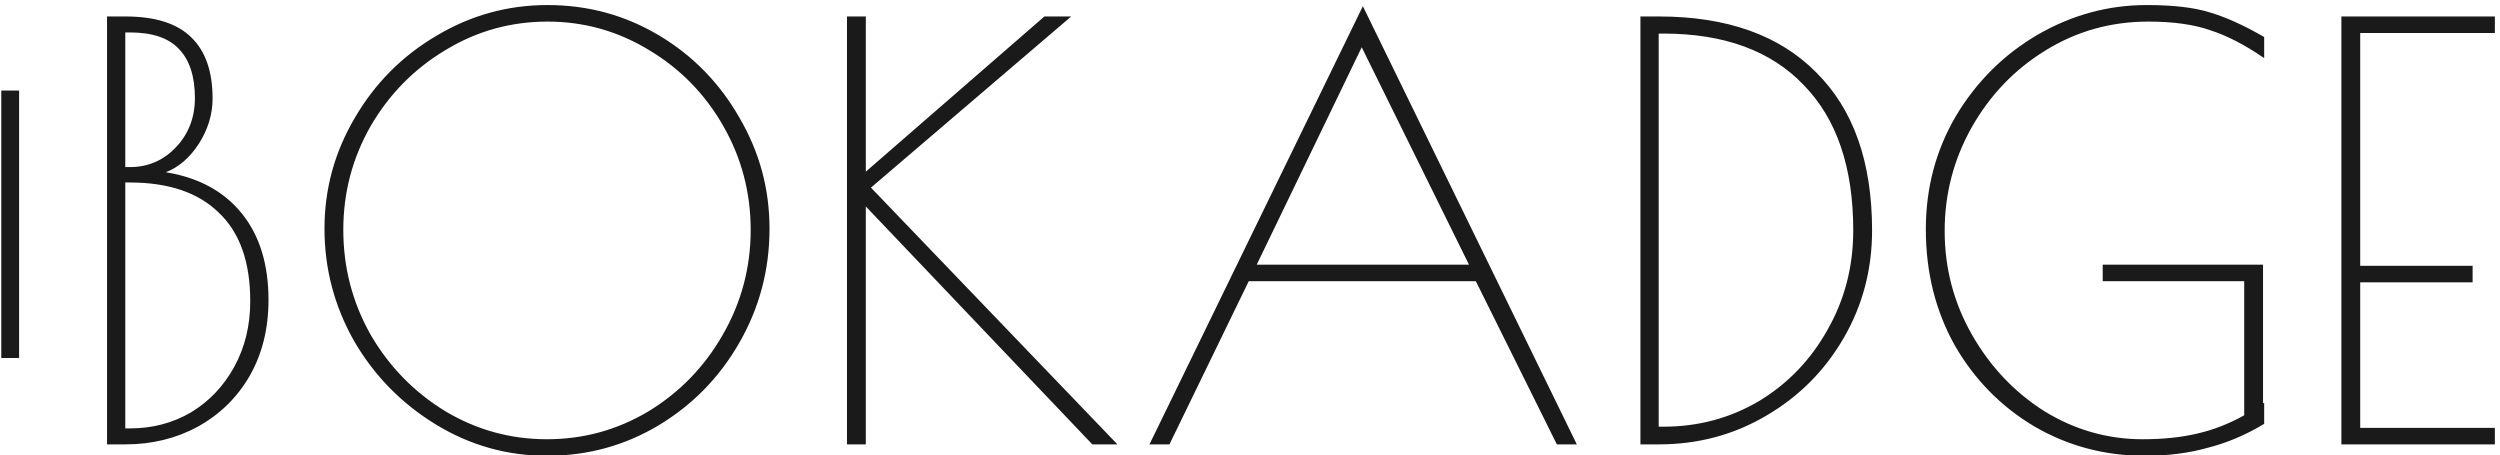 <?xml version="1.0" encoding="utf-8"?>
<svg viewBox="93.542 149.702 140.212 25.524" xmlns="http://www.w3.org/2000/svg">
  <path d="M 99.545 150.625 L 100.569 150.625 C 102.254 150.625 103.492 151.019 104.281 151.809 C 105.07 152.577 105.465 153.718 105.465 155.233 C 105.465 156.107 105.209 156.95 104.697 157.761 C 104.185 158.55 103.566 159.083 102.841 159.361 C 104.676 159.66 106.094 160.428 107.097 161.665 C 108.1 162.902 108.601 164.524 108.601 166.529 C 108.601 168.129 108.249 169.548 107.545 170.785 C 106.841 172.001 105.87 172.95 104.633 173.633 C 103.417 174.294 102.062 174.625 100.569 174.625 L 99.545 174.625 L 99.545 150.625 Z M 100.825 159.073 C 101.849 159.073 102.713 158.699 103.417 157.953 C 104.121 157.206 104.473 156.289 104.473 155.201 C 104.473 153.985 104.174 153.067 103.577 152.449 C 103.001 151.83 102.084 151.521 100.825 151.521 L 100.569 151.521 L 100.569 159.073 L 100.825 159.073 Z M 100.825 173.729 C 102.084 173.729 103.225 173.43 104.249 172.833 C 105.273 172.214 106.084 171.361 106.681 170.273 C 107.278 169.185 107.577 167.958 107.577 166.593 C 107.577 164.396 106.99 162.742 105.817 161.633 C 104.665 160.502 103.001 159.937 100.825 159.937 L 100.569 159.937 L 100.569 173.729 L 100.825 173.729 Z M 124.22 175.265 C 121.98 175.265 119.9 174.678 117.98 173.505 C 116.06 172.332 114.534 170.774 113.404 168.833 C 112.294 166.87 111.74 164.769 111.74 162.529 C 111.74 160.31 112.305 158.241 113.436 156.321 C 114.566 154.379 116.092 152.843 118.012 151.713 C 119.932 150.561 122.012 149.985 124.252 149.985 C 126.513 149.985 128.593 150.55 130.492 151.681 C 132.39 152.811 133.894 154.347 135.004 156.289 C 136.134 158.209 136.7 160.289 136.7 162.529 C 136.7 164.833 136.134 166.966 135.004 168.929 C 133.894 170.87 132.38 172.417 130.46 173.569 C 128.561 174.7 126.481 175.265 124.22 175.265 Z M 124.22 174.337 C 126.268 174.337 128.166 173.814 129.916 172.769 C 131.665 171.702 133.052 170.273 134.076 168.481 C 135.121 166.668 135.644 164.705 135.644 162.593 C 135.644 160.502 135.132 158.561 134.108 156.769 C 133.084 154.977 131.697 153.558 129.948 152.513 C 128.198 151.446 126.3 150.913 124.252 150.913 C 122.182 150.913 120.273 151.446 118.524 152.513 C 116.774 153.558 115.377 154.977 114.332 156.769 C 113.308 158.561 112.796 160.502 112.796 162.593 C 112.796 164.705 113.308 166.668 114.332 168.481 C 115.377 170.273 116.774 171.702 118.524 172.769 C 120.273 173.814 122.172 174.337 124.22 174.337 Z M 154.805 174.625 L 142.101 161.281 L 142.101 174.625 L 141.045 174.625 L 141.045 150.625 L 142.101 150.625 L 142.101 159.329 L 152.117 150.625 L 153.621 150.625 L 142.389 160.225 L 156.213 174.625 L 154.805 174.625 Z M 181.978 174.625 L 180.858 174.625 L 176.314 165.473 L 163.578 165.473 L 159.13 174.625 L 158.01 174.625 L 169.978 150.049 L 181.978 174.625 Z M 175.93 164.545 L 169.914 152.353 L 164.026 164.545 L 175.93 164.545 Z M 185.545 150.625 L 186.569 150.625 C 190.388 150.625 193.332 151.67 195.401 153.761 C 197.492 155.83 198.537 158.785 198.537 162.625 C 198.537 164.822 198.004 166.838 196.937 168.673 C 195.87 170.508 194.42 171.958 192.585 173.025 C 190.772 174.092 188.766 174.625 186.569 174.625 L 185.545 174.625 L 185.545 150.625 Z M 186.825 173.633 C 188.788 173.633 190.58 173.153 192.201 172.193 C 193.822 171.212 195.102 169.878 196.041 168.193 C 197.001 166.508 197.481 164.652 197.481 162.625 C 197.481 159.083 196.553 156.363 194.697 154.465 C 192.862 152.545 190.238 151.585 186.825 151.585 L 186.569 151.585 L 186.569 173.633 L 186.825 173.633 Z M 214.032 150.913 C 211.92 150.913 209.99 151.457 208.24 152.545 C 206.512 153.611 205.136 155.051 204.112 156.865 C 203.11 158.657 202.608 160.588 202.608 162.657 C 202.608 164.748 203.12 166.689 204.144 168.481 C 205.168 170.273 206.523 171.702 208.208 172.769 C 209.915 173.814 211.75 174.337 213.712 174.337 C 214.864 174.337 215.888 174.23 216.784 174.017 C 217.702 173.804 218.576 173.462 219.408 172.993 L 219.408 165.473 L 211.472 165.473 L 211.472 164.545 L 220.464 164.545 L 220.464 172.321 L 220.528 172.289 L 220.528 173.473 C 219.504 174.092 218.448 174.54 217.36 174.817 C 216.294 175.116 215.12 175.265 213.84 175.265 C 211.6 175.265 209.542 174.721 207.664 173.633 C 205.787 172.524 204.294 171.009 203.184 169.089 C 202.096 167.148 201.552 164.972 201.552 162.561 C 201.552 160.236 202.118 158.113 203.248 156.193 C 204.4 154.273 205.926 152.758 207.824 151.649 C 209.744 150.539 211.782 149.985 213.936 149.985 C 215.43 149.985 216.614 150.123 217.488 150.401 C 218.363 150.657 219.376 151.115 220.528 151.777 L 220.528 152.961 C 219.44 152.214 218.427 151.691 217.488 151.393 C 216.571 151.073 215.419 150.913 214.032 150.913 Z M 224.858 150.625 L 233.466 150.625 L 233.466 151.553 L 225.914 151.553 L 225.914 164.609 L 232.218 164.609 L 232.218 165.537 L 225.914 165.537 L 225.914 173.697 L 233.466 173.697 L 233.466 174.625 L 224.858 174.625 L 224.858 150.625 Z" fill="#1A1A1A"/>
  <line x1="0.5" y1="15" x2="0.5" stroke="#1A1A1A" transform="matrix(1, 0, 0, 1, 93.614, 154.78)"/>
</svg>